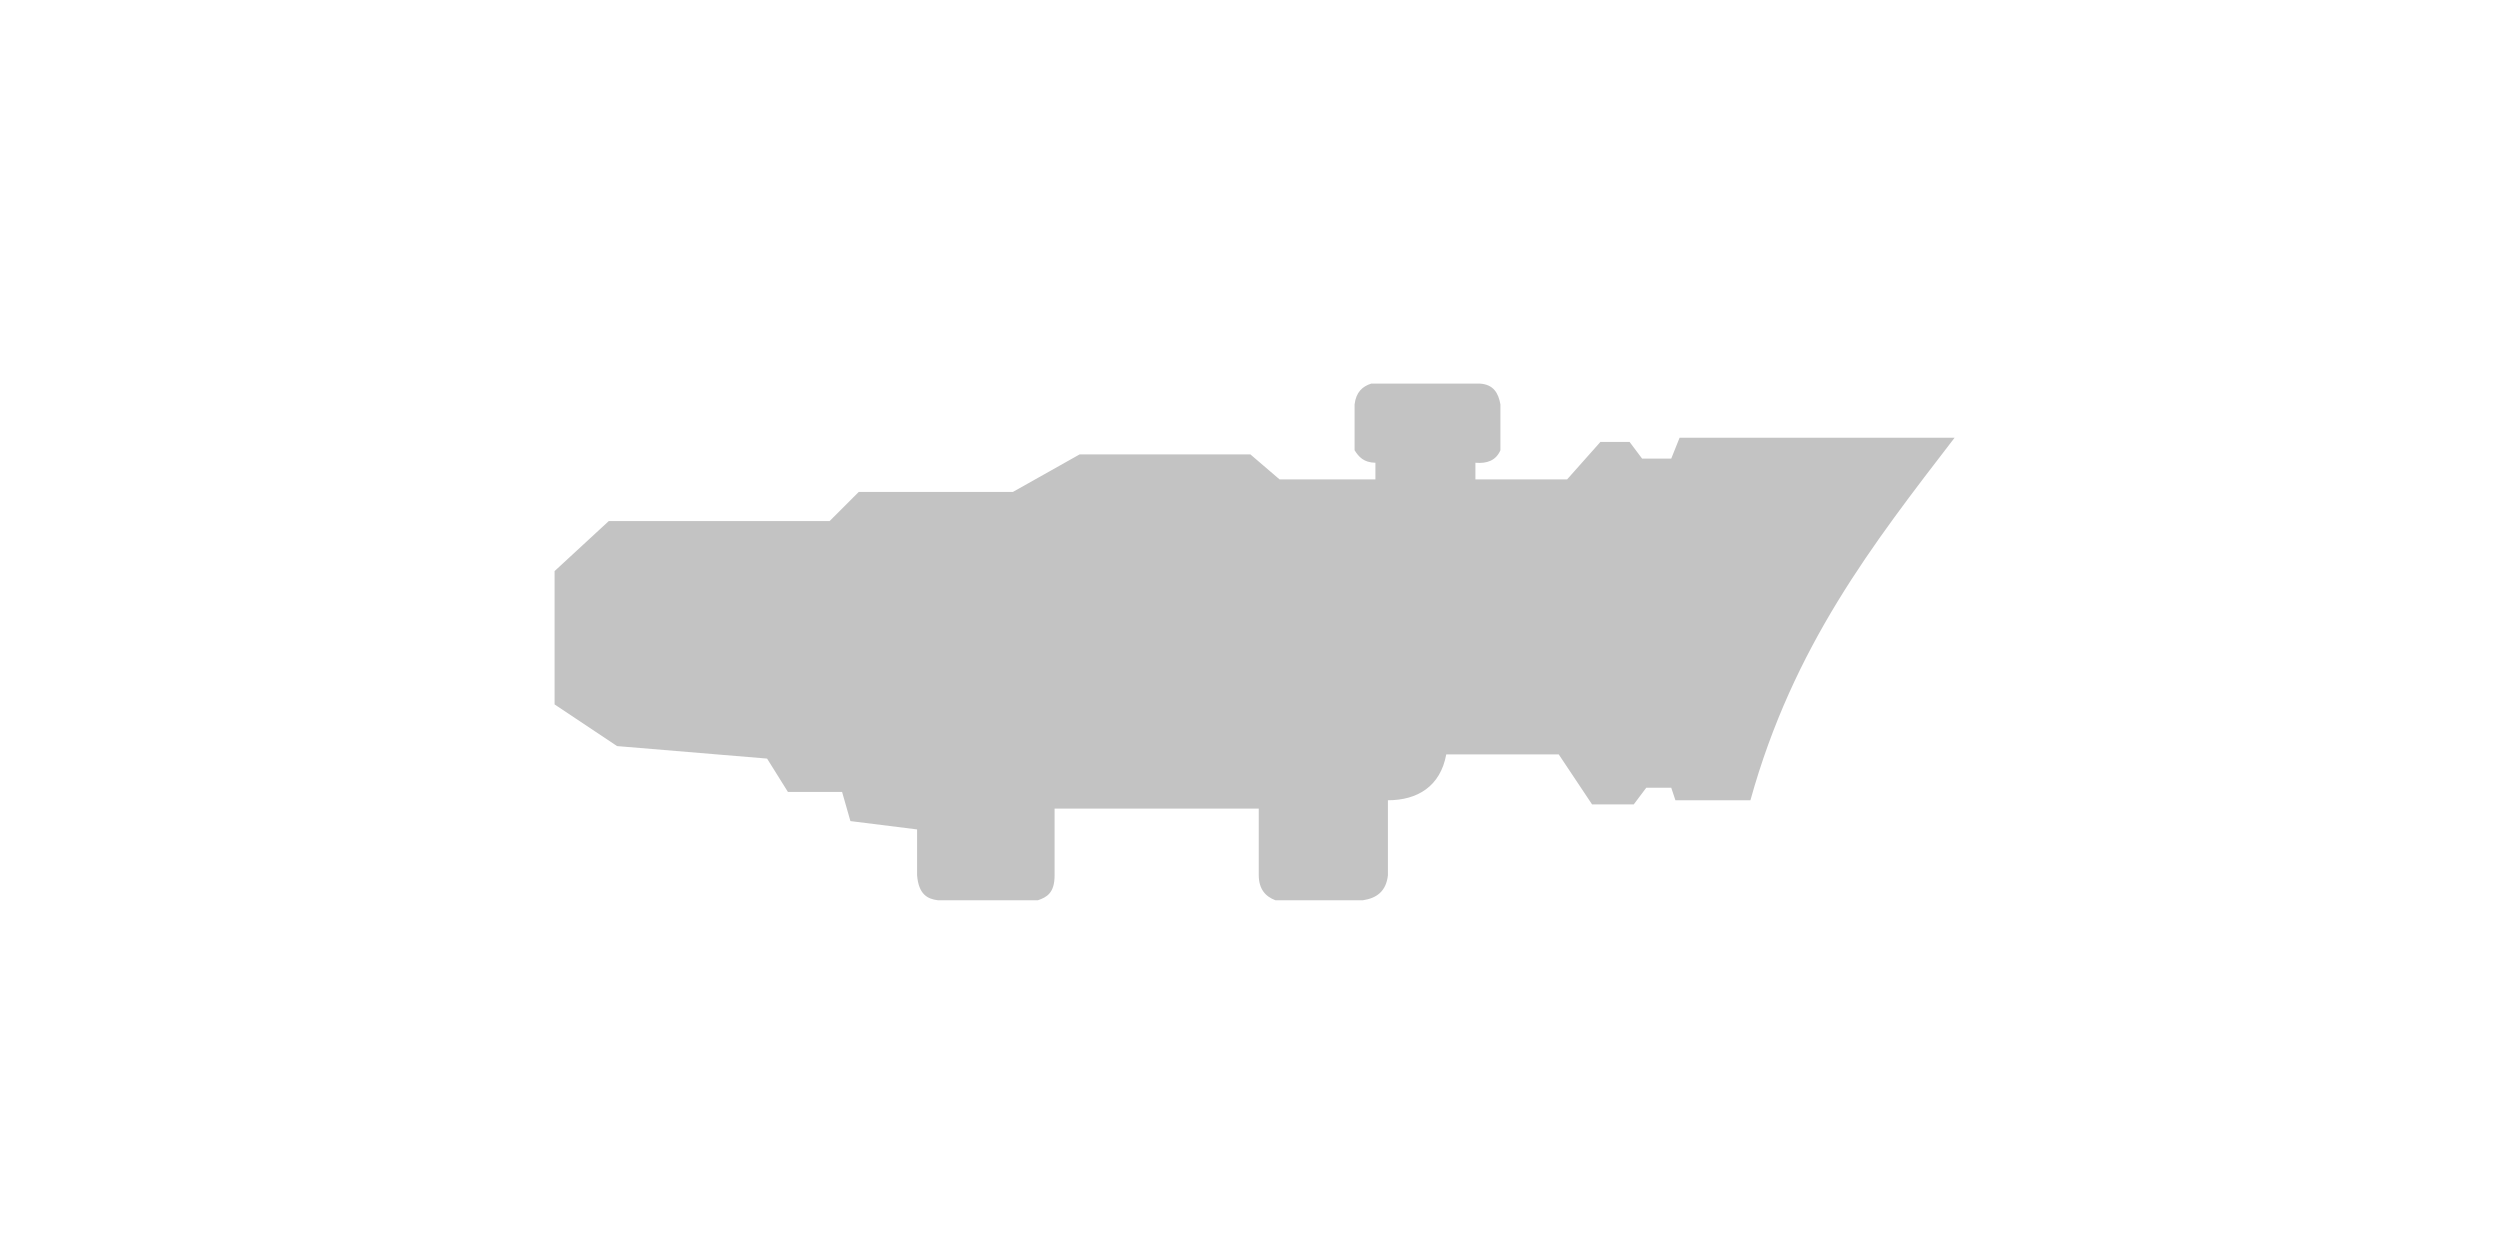 <?xml version="1.0" encoding="UTF-8" standalone="no"?>
<svg
   xmlns:dc="http://purl.org/dc/elements/1.1/"
   xmlns:cc="http://creativecommons.org/ns#"
   xmlns:rdf="http://www.w3.org/1999/02/22-rdf-syntax-ns#"
   xmlns:svg="http://www.w3.org/2000/svg"
   xmlns="http://www.w3.org/2000/svg"
   version="1.1"
   id="svg4136"
   viewBox="0 0 600 300"
   height="300"
   width="600">
  <defs
     id="defs4138" />
  <path
     style="fill:#c3c3c3;fill-opacity:1;fill-rule:evenodd;stroke:none;stroke-width:1px;stroke-linecap:butt;stroke-linejoin:miter;stroke-opacity:1"
     d="m 355.101,92.061 c 3.351,0.18 4.519,2.287 5,5 l 0,11 c -1.078,2.476 -3.226,3.239 -6,3 l 0,4 22,0 8,-9 7,0 3,4 7,0 2,-5 66,0 c -19.715,25.63 -38.729,50.038 -49,87 l -18,0 -1,-3 -6,0 -3,4 -10,0 -8,-12 -27,0 c -1.398,7.644 -6.892,11 -14,11 l 0,18 c -0.418,3.845 -2.704,5.512 -6,6 l -21,0 c -2.424,-0.909 -3.975,-2.692 -4,-6 l 0,-16 -49,0 0,16 c 0.025,4.263 -1.898,5.282 -4,6 l -24,0 c -2.517,-0.299 -4.626,-1.415 -5,-6 l 0,-11 -16,-2 -2,-7 -13,0 -5,-8 -36,-3 -15,-10 0,-32 13,-12 53,0 7,-7 37,0 16,-9 41,0 7,6 23,0 0,-4 c -2.829,-0.049 -4.013,-1.444 -5,-3 l 0,-11 c 0.362,-3.027 1.947,-4.341 4,-5 z"
     id="path4232" />
</svg>
